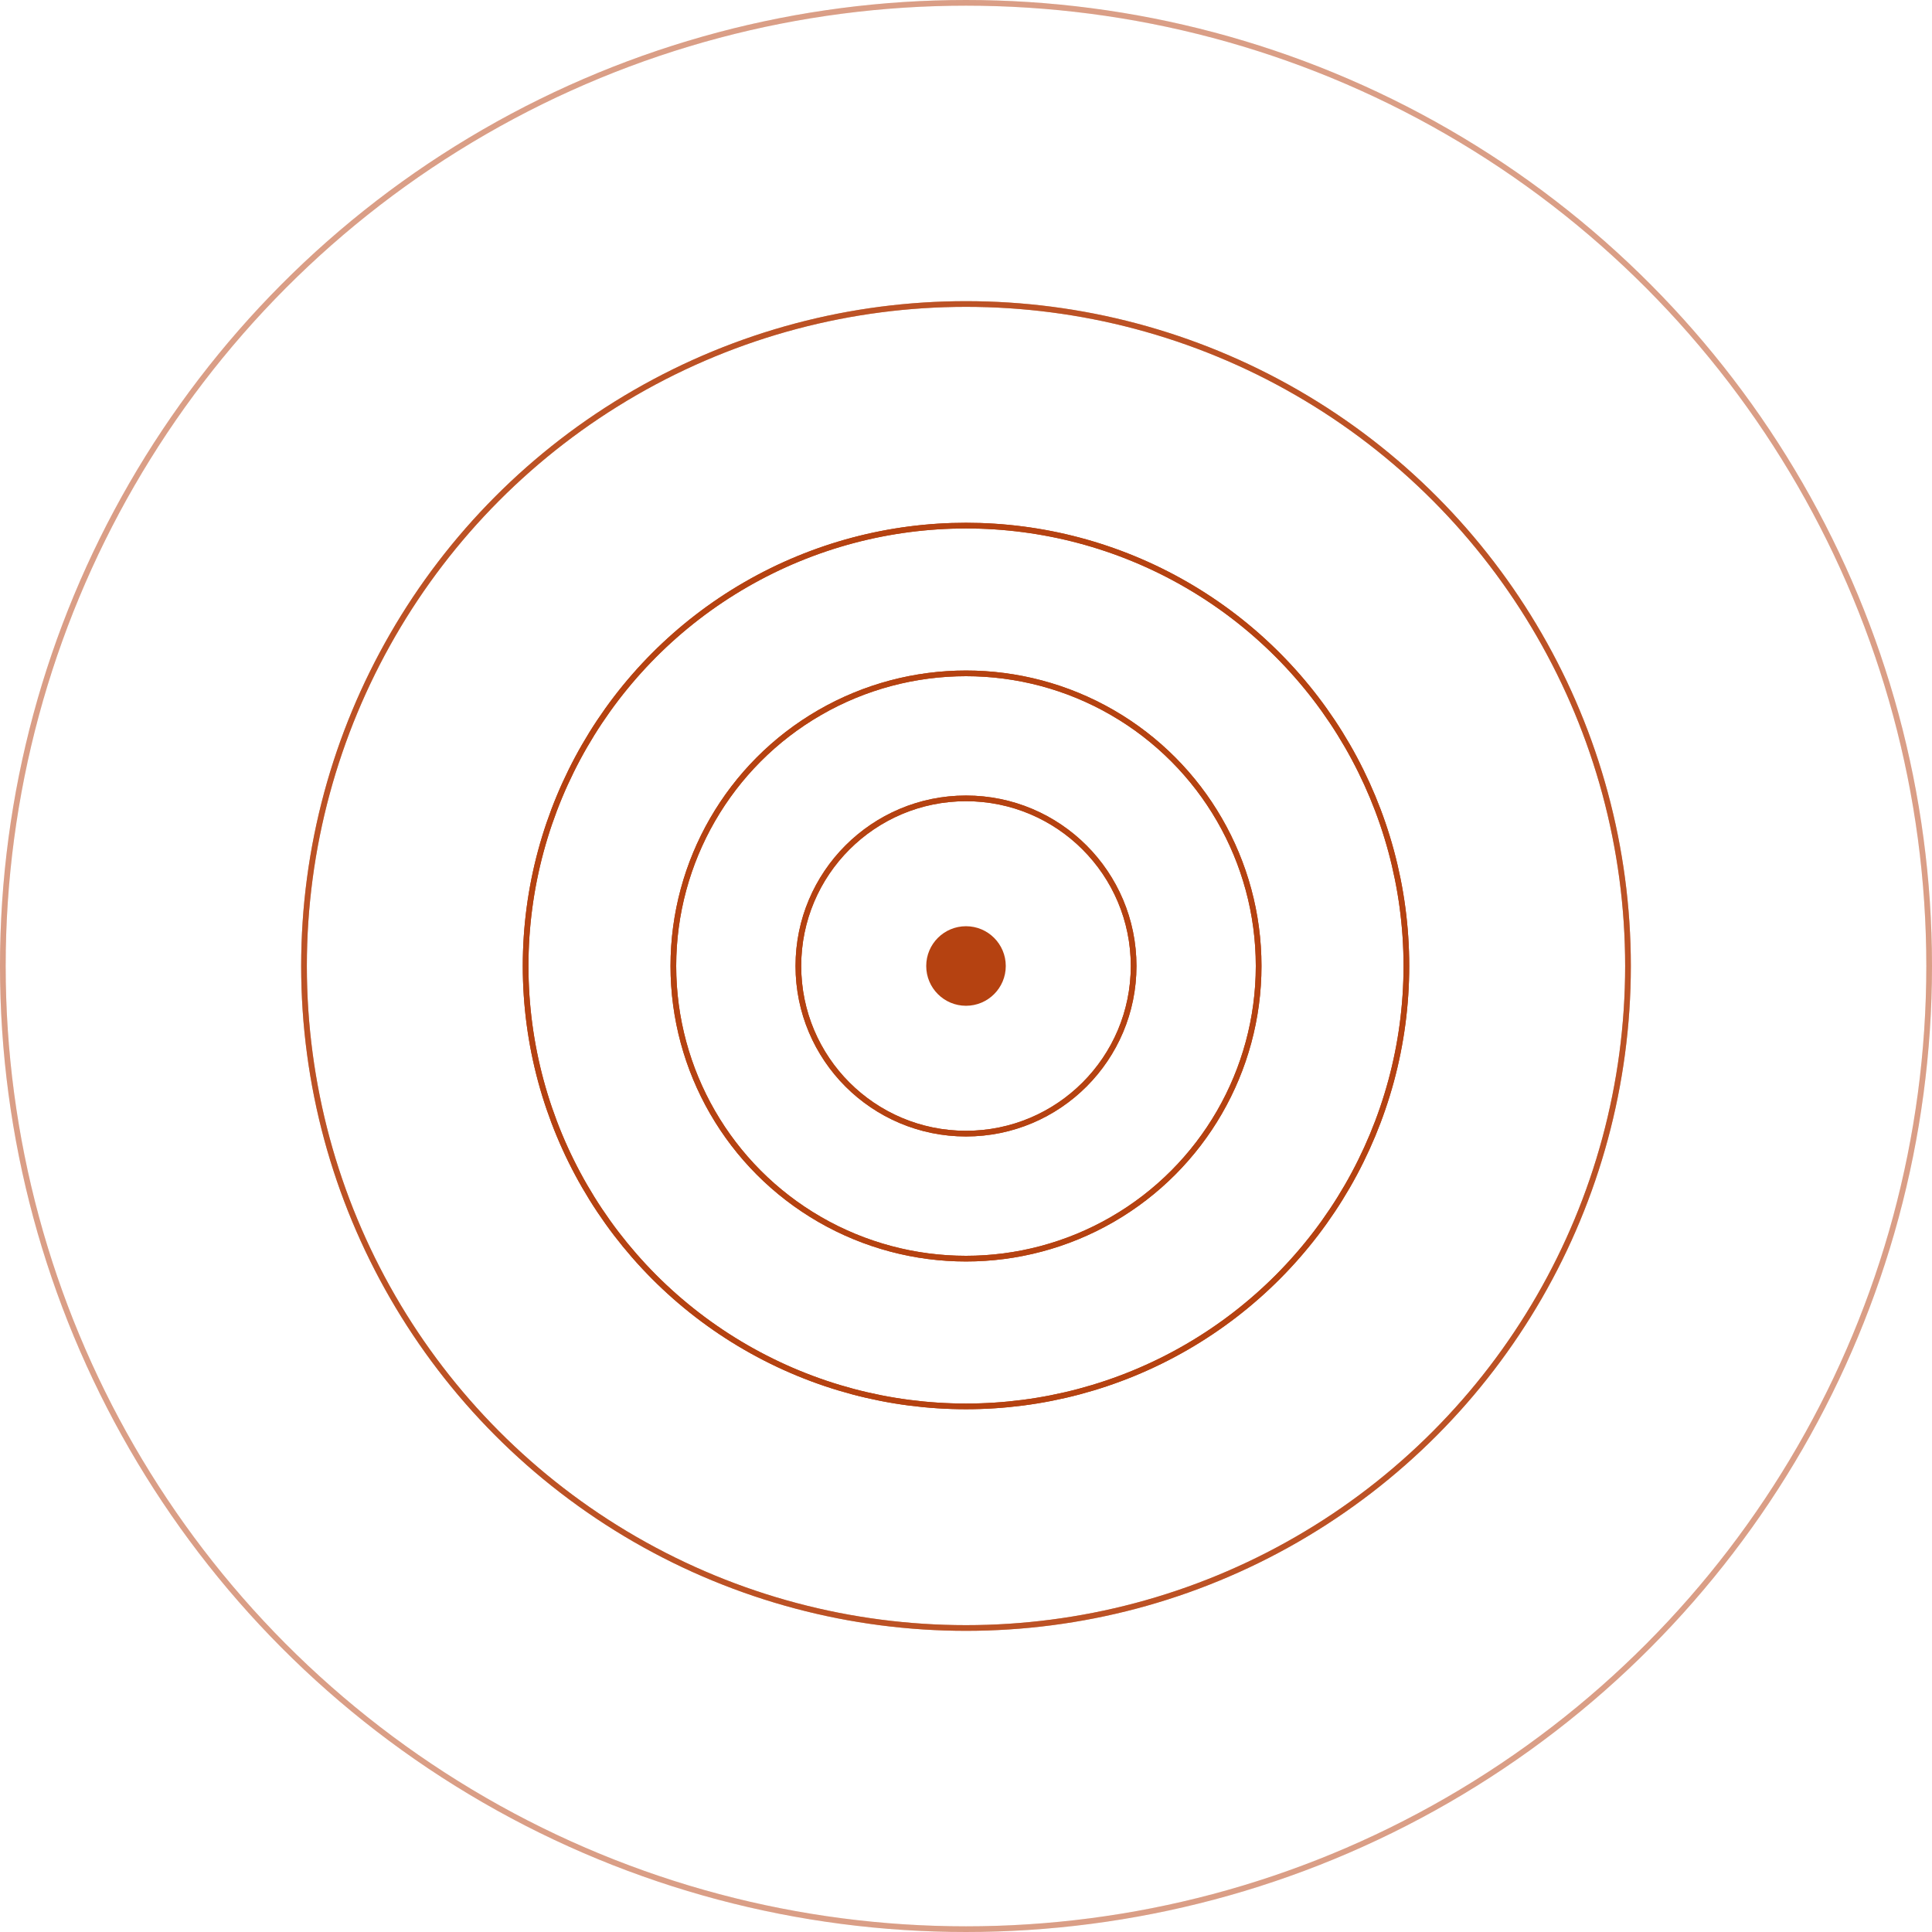 <svg width="340" height="340" viewBox="0 0 340 340" fill="none" xmlns="http://www.w3.org/2000/svg">
<circle cx="170" cy="170" r="7" fill="#B54211"/>
<circle cx="170" cy="170" r="51.5" stroke="#B54211"/>
<circle cx="170" cy="170" r="51.5" stroke="#B54211"/>
<circle cx="170" cy="170" r="77.5" stroke="#B54211"/>
<circle cx="170" cy="170" r="77.5" stroke="#B54211"/>
<circle cx="170" cy="170" r="116.5" stroke="#B54211" stroke-opacity="0.7"/>
<circle cx="170" cy="170" r="116.5" stroke="#B54211" stroke-opacity="0.7"/>
<circle cx="170" cy="170" r="169.5" stroke="#B54211" stroke-opacity="0.3"/>
<circle cx="170" cy="170" r="169.5" stroke="#B54211" stroke-opacity="0.3"/>
<circle cx="170" cy="170" r="29.5" stroke="#B54211"/>
<circle cx="170" cy="170" r="29.5" stroke="#B54211"/>
</svg>

